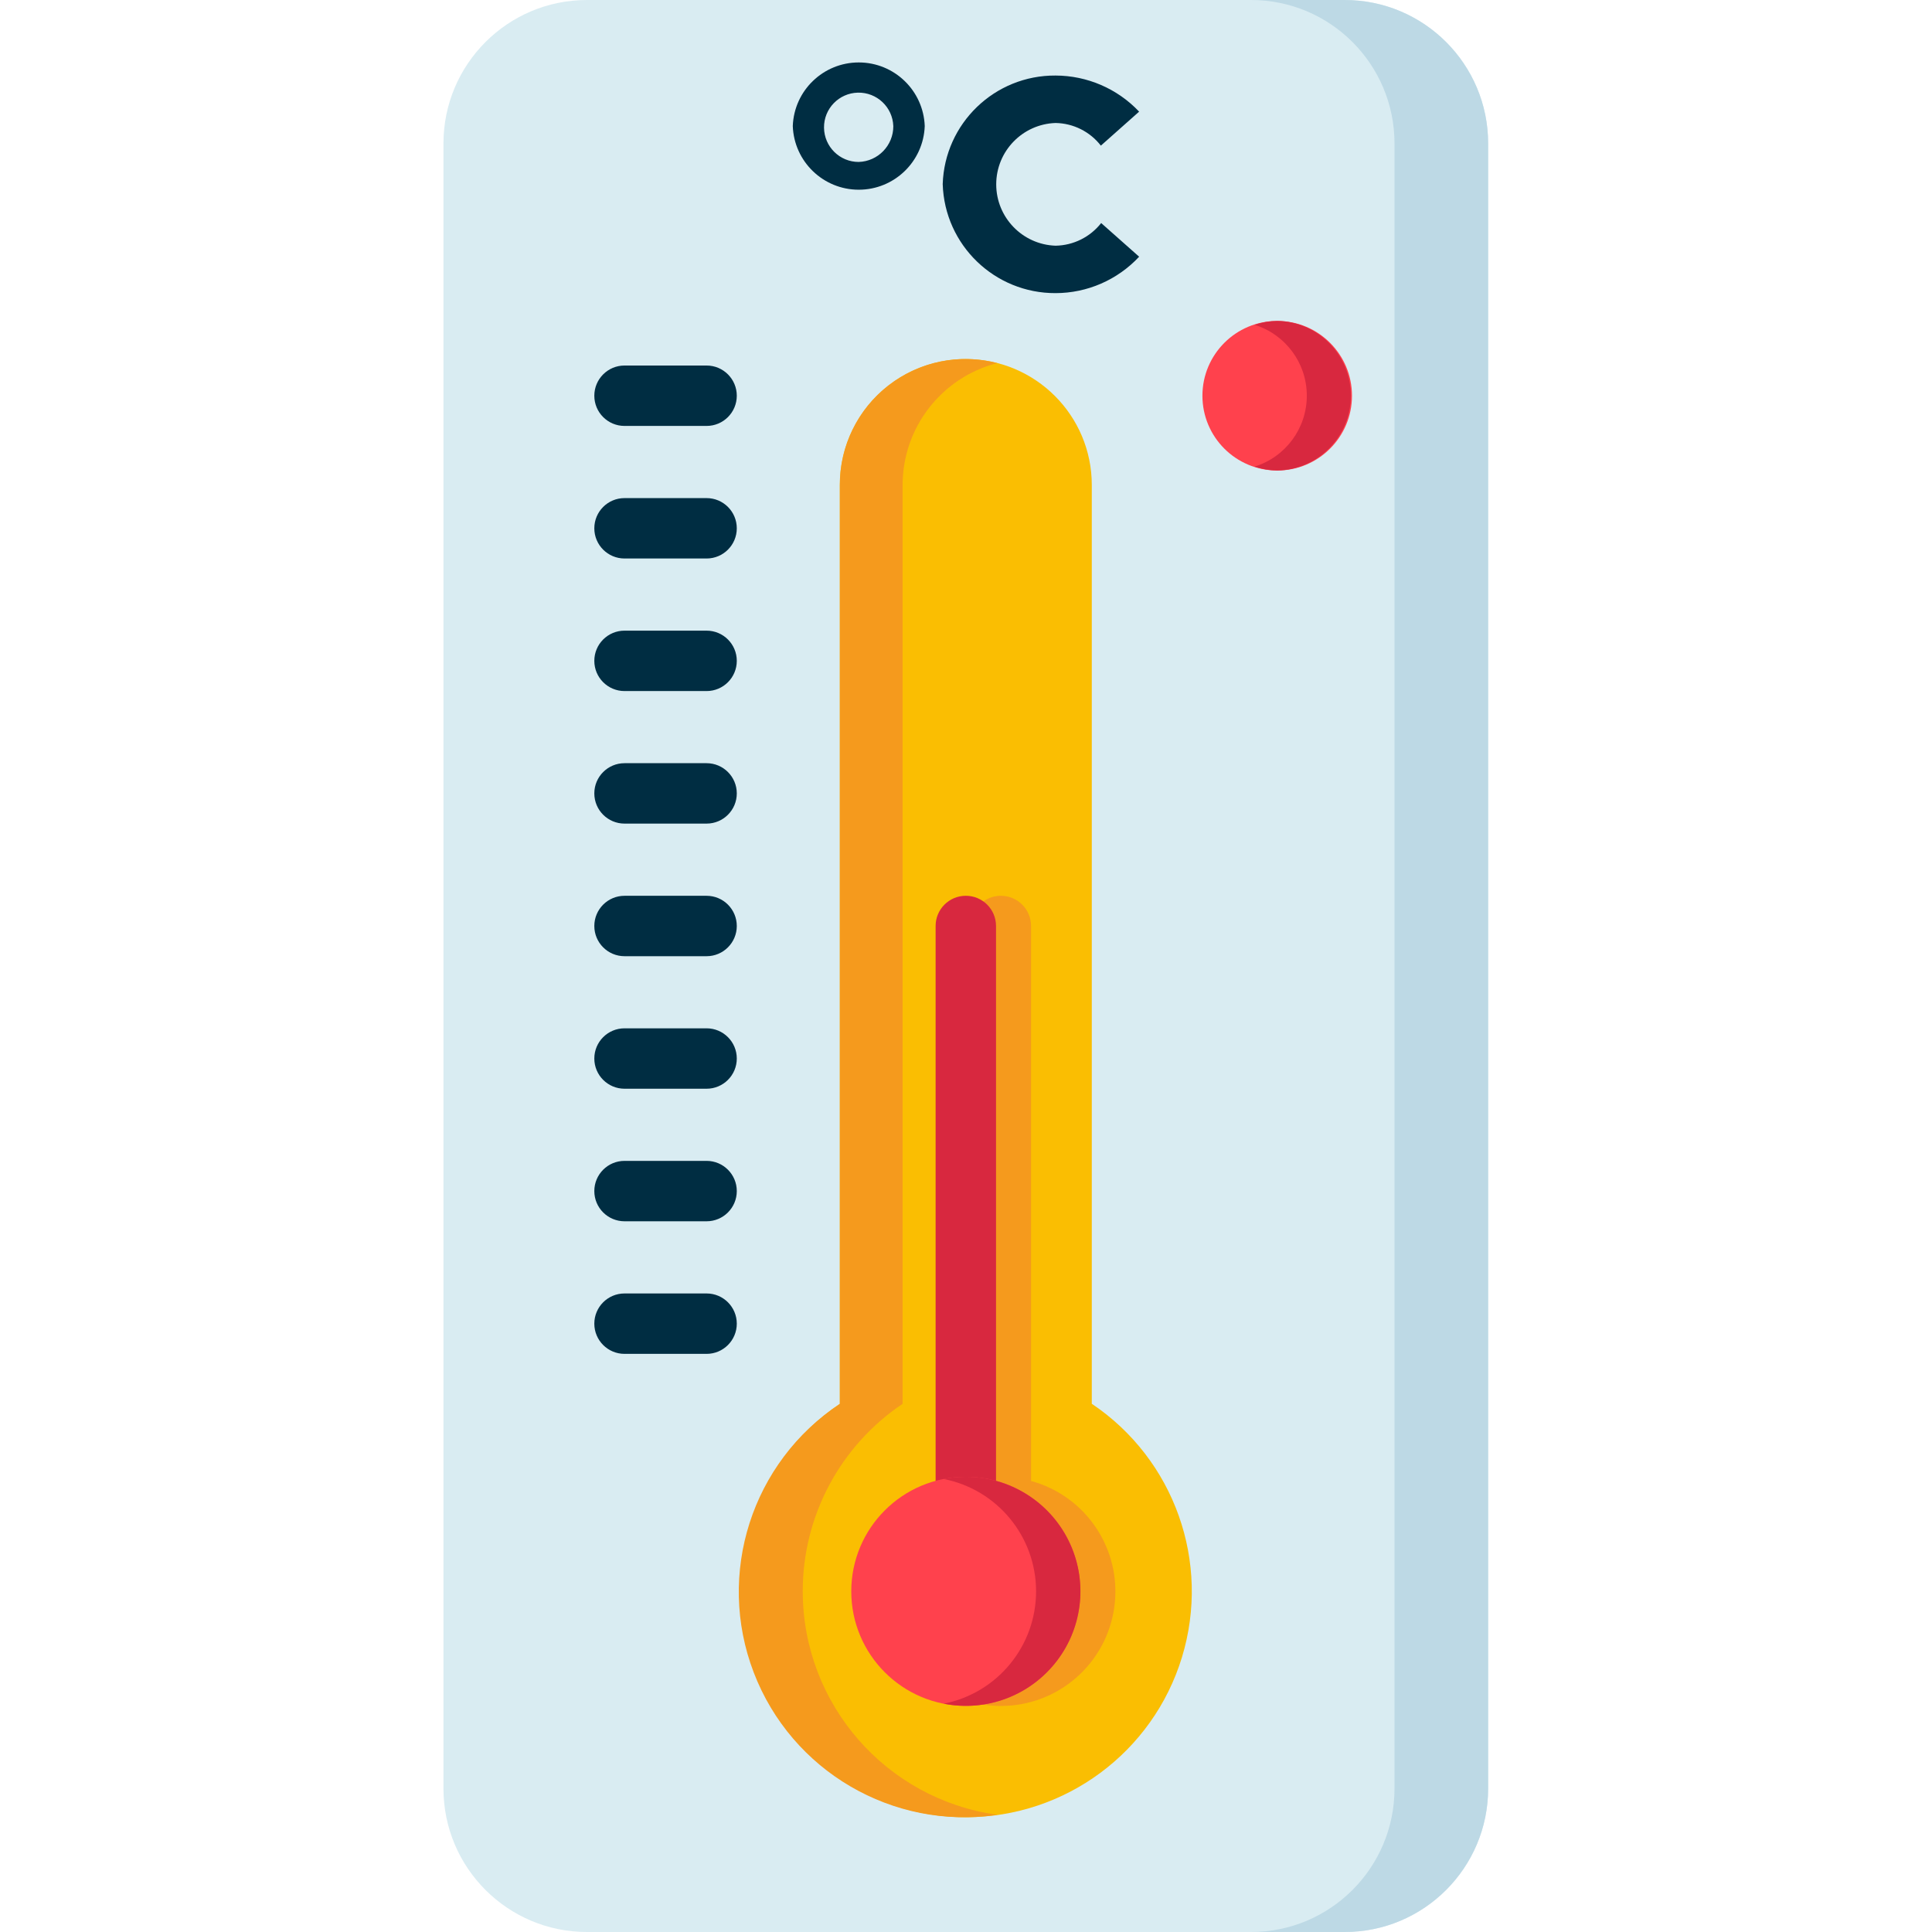<svg height="447pt" viewBox="-102 0 447 447.784" width="447pt" xmlns="http://www.w3.org/2000/svg"><path d="m33.652 0h175.609c18.367 0 33.258 14.891 33.258 33.262v381.262c0 18.371-14.891 33.262-33.258 33.262h-175.609c-18.371 0-33.262-14.891-33.262-33.262v-381.262c0-18.371 14.891-33.262 33.262-33.262zm0 0" fill="#d9ecf2"/><path d="m209.262 0h-21.707c18.371 0 33.262 14.891 33.262 33.262v381.262c0 18.371-14.891 33.262-33.262 33.262h21.707c18.367 0 33.258-14.891 33.258-33.262v-381.266c0-18.371-14.891-33.258-33.258-33.258zm0 0" fill="#bdd9e5"/><path d="m150.656 325.375v-212.953c0-16.129-13.074-29.203-29.199-29.203-16.129 0-29.199 13.074-29.199 29.203v212.953c-19.117 12.855-27.59 36.691-20.871 58.723 6.719 22.035 27.047 37.09 50.082 37.09s43.367-15.055 50.086-37.09c6.719-22.031-1.754-45.867-20.871-58.723zm0 0" fill="#fabe02"/><path d="m136.578 343.246v-128.629c0-3.867-3.133-7-7-7-3.863 0-7 3.133-7 7v128.629c-12.824 3.508-21.074 15.961-19.305 29.137 1.766 13.18 13.012 23.012 26.305 23.012 13.297 0 24.543-9.832 26.309-23.012 1.77-13.176-6.48-25.629-19.309-29.137zm0 0" fill="#f59a1d"/><path d="m83.66 368.82c-.012-17.438 8.668-33.73 23.145-43.453v-212.945c.008-13.324 9.031-24.949 21.93-28.266-8.742-2.289-18.051-.383-25.195 5.152-7.145 5.535-11.312 14.074-11.281 23.113v212.953c-20.422 13.512-28.719 39.398-19.957 62.262 8.762 22.867 32.23 36.582 56.453 32.988-25.848-3.609-45.086-25.707-45.094-51.805zm0 0" fill="#f59a1d"/><path d="m121.457 375.832c-3.867 0-7-3.133-7-7v-154.215c0-3.867 3.133-7 7-7 3.863 0 7 3.133 7 7v154.203c.004 1.859-.734 3.641-2.047 4.957s-3.094 2.055-4.953 2.055zm0 0" fill="#d8283f"/><path d="m148 368.828c0 14.66-11.883 26.543-26.543 26.543-14.66 0-26.547-11.883-26.547-26.543s11.887-26.543 26.547-26.543c14.66 0 26.543 11.883 26.543 26.543zm0 0" fill="#ff414d"/><path d="m121.457 342.285c-1.723 0-3.441.168-5.129.504 12.441 2.449 21.414 13.359 21.414 26.039s-8.973 23.59-21.414 26.039c9.914 1.961 20.078-1.879 26.223-9.902 6.145-8.023 7.199-18.84 2.723-27.898-4.48-9.059-13.711-14.789-23.816-14.781zm0 0" fill="#d8283f"/><g fill="#002d42"><path d="m61.371 98.719h-19.016c-3.867 0-7-3.133-7-7 0-3.863 3.133-7 7-7h19.02c3.867 0 7 3.137 7 7 0 3.867-3.133 7-7 7zm0 0"/><path d="m61.371 129.445h-19.016c-3.867 0-7-3.137-7-7 0-3.867 3.133-7 7-7h19.02c3.867 0 7 3.133 7 7 0 3.863-3.133 7-7 7zm0 0"/><path d="m61.371 160.168h-19.016c-3.867 0-7-3.133-7-7 0-3.867 3.133-7 7-7h19.02c3.867 0 7 3.133 7 7 0 3.867-3.133 7-7 7zm0 0"/><path d="m61.371 190.887h-19.016c-3.867 0-7-3.133-7-7 0-3.863 3.133-7 7-7h19.02c3.867 0 7 3.137 7 7 0 3.867-3.133 7-7 7zm0 0"/><path d="m61.371 221.621h-19.016c-3.867 0-7-3.137-7-7 0-3.867 3.133-7 7-7h19.02c3.867 0 7 3.133 7 7 0 3.863-3.133 7-7 7zm0 0"/><path d="m61.371 252.336h-19.016c-3.867 0-7-3.133-7-7 0-3.867 3.133-7 7-7h19.02c3.867 0 7 3.133 7 7 0 3.867-3.133 7-7 7zm0 0"/><path d="m61.371 283.059h-19.016c-3.867 0-7-3.133-7-7 0-3.863 3.133-7 7-7h19.02c3.867 0 7 3.137 7 7 0 3.867-3.133 7-7 7zm0 0"/><path d="m61.371 313.789h-19.016c-3.867 0-7-3.137-7-7 0-3.867 3.133-7 7-7h19.02c3.867 0 7 3.133 7 7 0 3.863-3.133 7-7 7zm0 0"/></g><path d="m210.961 91.719c0 9.574-7.762 17.332-17.332 17.332-9.574 0-17.332-7.758-17.332-17.332 0-9.57 7.758-17.332 17.332-17.332 9.57 0 17.332 7.762 17.332 17.332zm0 0" fill="#ff414d"/><path d="m193.629 74.387c-1.789.023-3.559.328-5.254.898 7.207 2.227 12.117 8.891 12.117 16.43 0 7.543-4.91 14.203-12.117 16.434 1.695.57 3.465.871 5.254.895 9.469-.145 17.066-7.859 17.066-17.328s-7.598-17.188-17.066-17.332zm0 0" fill="#d8283f"/><path d="m81.355 29.219c.297-8.227 7.055-14.746 15.289-14.746s14.992 6.52 15.293 14.746c-.301 8.23-7.059 14.75-15.293 14.75s-14.992-6.52-15.289-14.75zm23.297 0c-.156-4.395-3.816-7.848-8.215-7.746-4.398.105-7.895 3.723-7.844 8.121s3.629 7.941 8.027 7.941c4.488-.133 8.055-3.824 8.035-8.316zm0 0" fill="#002d42"/><path d="m116.102 42.684c.445-14.098 12.051-25.266 26.156-25.176 7.328.016 14.332 3.039 19.367 8.367l-8.867 7.879c-2.527-3.25-6.387-5.18-10.5-5.25-7.668.258-13.754 6.547-13.754 14.219s6.086 13.965 13.754 14.223c4.133-.07 8.016-1.996 10.57-5.25l8.801 7.801c-5.008 5.375-12.023 8.434-19.367 8.441-14.121.055-25.719-11.141-26.16-25.254zm0 0" fill="#002d42"/></svg>